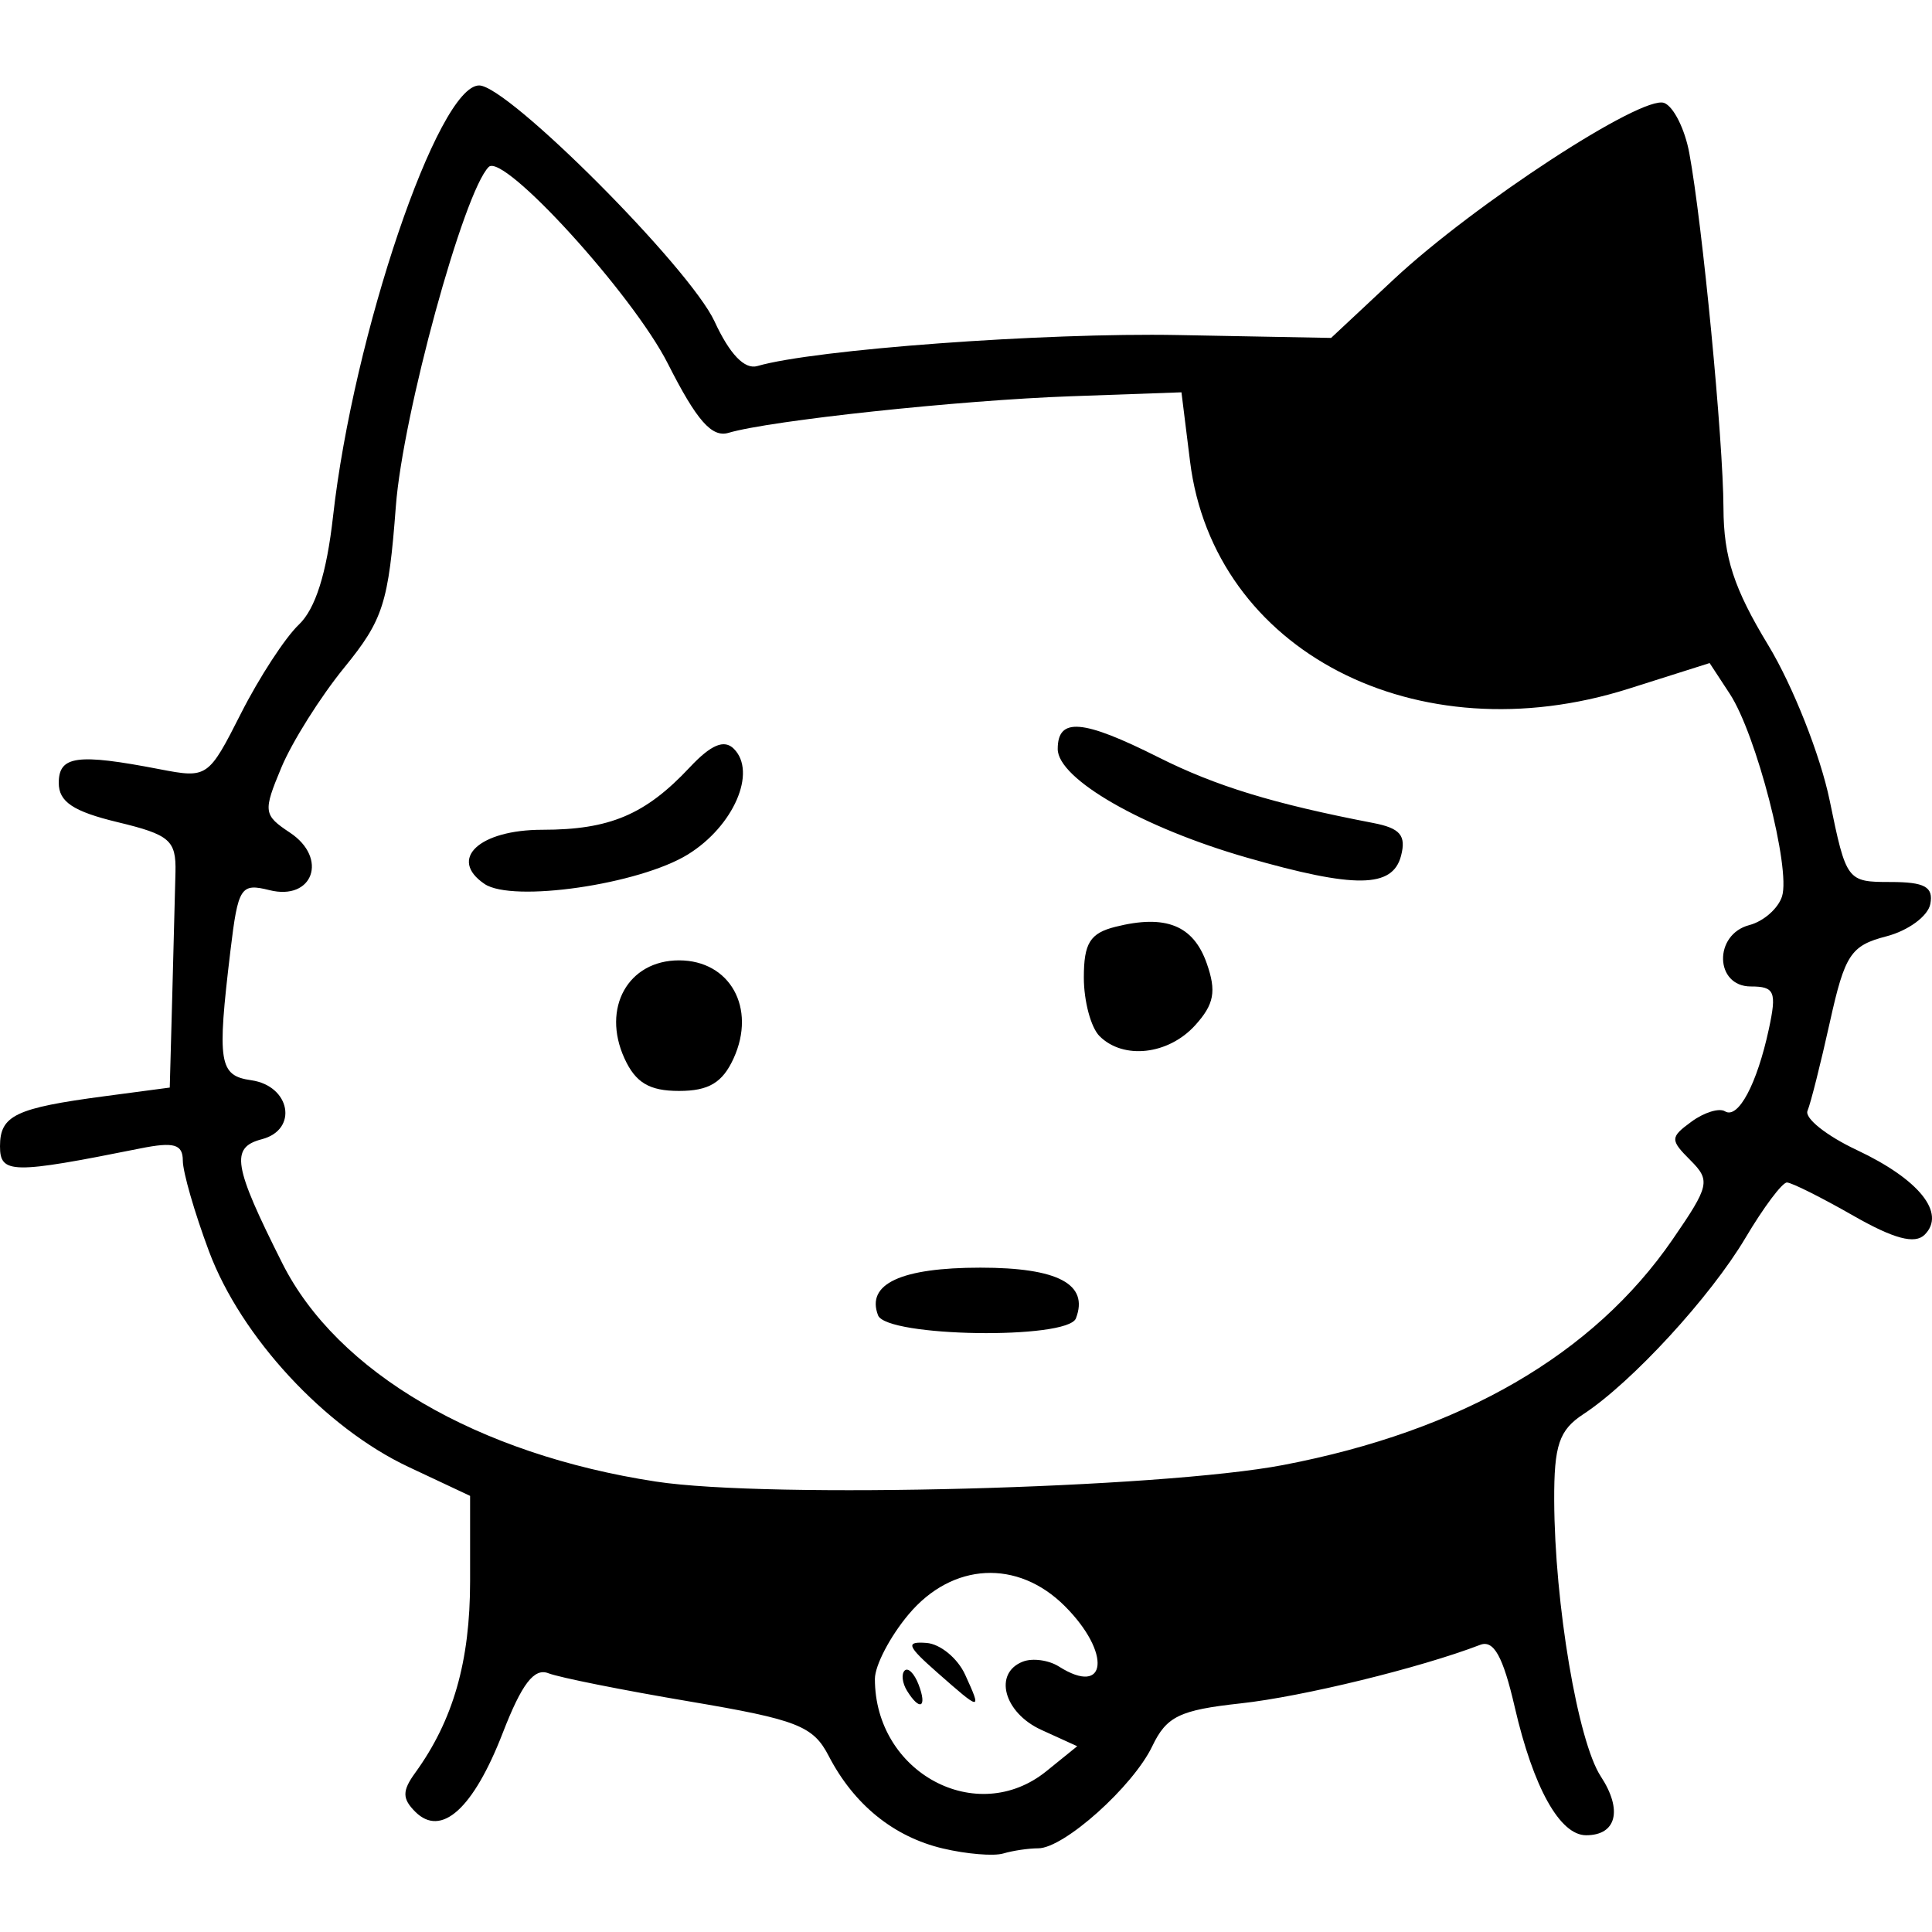 <?xml version="1.0" encoding="UTF-8" standalone="no"?>
<svg
   xmlns:dc="http://purl.org/dc/elements/1.1/"
   xmlns:cc="http://creativecommons.org/ns#"
   xmlns:rdf="http://www.w3.org/1999/02/22-rdf-syntax-ns#"
   xmlns:svg="http://www.w3.org/2000/svg"
   xmlns="http://www.w3.org/2000/svg"
   version="1.1"
   id="svg4309"
   viewBox="0 0 1000 1000"
   height="1000"
   width="1000">
  <defs
     id="defs4311" />
  <g
     transform="translate(0,-52.362)"
     id="layer1">
    <path
       id="path4147"
       d="m 488.055,1009.141 c -25.487,-6.024 -46.115,-22.751 -59.157,-47.972 -8.002,-15.475 -16.318,-18.724 -71.967,-28.123 -34.606,-5.844 -67.482,-12.416 -73.058,-14.605 -7.4,-2.904 -13.79,5.441 -23.656,30.897 -15.221,39.271 -31.836,54.235 -45.285,40.786 -6.782,-6.782 -6.792,-10.817 -0.047,-20.125 19.704,-27.203 28.438,-57.688 28.438,-99.257 l 0,-44.116 -31.92,-15.004 C 168.209,791.319 124.757,744.37 108.198,700.111 100.733,680.159 94.625,659.007 94.625,653.106 c 0,-8.503 -4.559,-9.816 -21.967,-6.326 C 6.133,660.118 0,660.023 0,645.653 0,629.719 8.009,625.882 53.989,619.782 l 33.877,-4.494 1.267,-46.442 c 0.697,-25.543 1.457,-54.806 1.69,-65.029 0.376,-16.545 -2.919,-19.393 -29.993,-25.917 -22.911,-5.522 -30.415,-10.525 -30.415,-20.277 0,-14.064 9.483,-15.361 52.136,-7.131 24.819,4.789 25.292,4.465 42.206,-28.914 9.408,-18.566 22.865,-39.214 29.904,-45.883 8.598,-8.146 14.413,-26.544 17.721,-56.059 10.516,-93.853 54.324,-223.046 75.632,-223.046 14.913,0 108.976,94.311 121.847,122.168 7.841,16.971 15.545,24.991 22.159,23.066 29.517,-8.59 148.373,-17.347 217.758,-16.044 l 79.2,1.488 32.323,-30.219 c 41.731,-39.014 128.711,-95.767 140.084,-91.403 4.848,1.86 10.689,13.51 12.981,25.888 6.829,36.884 17.574,148.483 17.7,183.837 0.091,25.385 5.394,41.613 23.193,70.969 12.692,20.932 26.987,57.068 31.768,80.302 8.591,41.752 8.957,42.243 31.492,42.243 17.75,0 22.313,2.525 20.604,11.401 -1.208,6.271 -11.452,13.8 -22.765,16.731 -18.414,4.772 -21.476,9.42 -29.217,44.36 -4.756,21.467 -9.965,42.14 -11.576,45.941 -1.611,3.801 9.857,12.926 25.483,20.277 32.291,15.191 46.324,32.681 35.171,43.834 -5.074,5.074 -15.952,2.174 -37.022,-9.871 -16.411,-9.381 -31.83,-17.092 -34.265,-17.137 -2.435,-0.068 -12.097,12.845 -21.471,28.644 -18.147,30.584 -58.834,74.832 -83.935,91.282 -12.539,8.218 -15.184,16.056 -15.074,44.674 0.206,53.468 12.228,124.665 24.113,142.803 11.406,17.408 8.153,30.463 -7.592,30.463 -13.598,0 -27.312,-24.619 -36.947,-66.325 -6.075,-26.296 -10.87,-34.922 -17.909,-32.221 -31.11,11.938 -91.897,26.794 -123.936,30.289 -31.626,3.45 -38.374,6.716 -45.758,22.148 -9.991,20.876 -45.723,52.869 -59.049,52.869 -4.987,0 -13.118,1.204 -18.069,2.675 -4.951,1.471 -19.011,0.311 -31.245,-2.583 z m 53.578,-40.031 15.934,-12.903 -18.565,-8.459 c -19.467,-8.87 -24.989,-29.414 -9.504,-35.356 4.984,-1.913 13.348,-0.764 18.587,2.553 24.999,15.825 27.251,-7.067 3.074,-31.245 -24.427,-24.426 -58.2,-22.669 -80.814,4.205 -9.624,11.438 -17.498,26.502 -17.498,33.477 0,48.555 52.747,76.909 88.785,47.727 z m -72.166,-41.618 c -2.45,-3.965 -3.006,-8.658 -1.234,-10.43 1.772,-1.772 5.022,1.472 7.224,7.209 4.57,11.91 0.675,14.005 -5.99,3.221 z m 15.608,-9.473 c -15.633,-13.761 -16.478,-16.105 -5.514,-15.279 7.123,0.534 16.127,7.947 20.01,16.468 8.647,18.978 8.389,18.956 -14.496,-1.189 z M 664.315,810.625 c 92.218,-17.633 160.448,-57.177 201.428,-116.739 19.101,-27.762 19.709,-30.477 9.178,-41.008 -10.53,-10.53 -10.49,-11.853 0.606,-19.967 6.536,-4.779 14.325,-7.181 17.308,-5.337 6.83,4.221 16.614,-14.131 22.737,-42.649 4.133,-19.252 2.98,-21.967 -9.339,-21.967 -18.727,0 -19.371,-26.911 -0.761,-31.778 7.312,-1.912 14.917,-8.588 16.9,-14.836 4.589,-14.459 -13.32,-83.92 -27.034,-104.85 l -10.438,-15.931 -41.984,13.3 C 733.084,443.656 628.16,389.261 615.968,291.206 l -4.449,-35.781 -57.369,2.045 c -57.502,2.049 -155.411,12.514 -177.059,18.925 -8.681,2.571 -16.475,-6.317 -31.407,-35.811 -18.149,-35.849 -85.142,-109.398 -92.733,-101.807 -12.955,12.955 -44.459,128.067 -48.061,175.614 -3.804,50.207 -6.539,58.761 -26.694,83.495 -12.351,15.156 -26.993,38.417 -32.539,51.689 -9.564,22.89 -9.337,24.628 4.42,33.762 19.893,13.209 11.938,35.421 -10.655,29.751 -14.835,-3.723 -16.191,-1.611 -20.155,31.388 -6.974,58.059 -5.917,64.634 10.771,67.015 20.292,2.895 24.408,25.578 5.537,30.513 -16.445,4.3 -14.929,13.529 10.545,64.22 28.371,56.454 100.926,98.854 193.355,112.994 58.595,8.964 261.031,3.611 324.841,-8.591 z M 454.479,733.168 c -6.25,-16.239 11.851,-24.667 52.982,-24.667 40.159,0 56.231,8.528 49.438,26.231 -4.27,11.128 -98.086,9.695 -102.42,-1.564 z M 323.198,600.132 c -11.863,-26.035 1.886,-50.692 28.266,-50.692 26.38,0 40.128,24.657 28.266,50.692 -5.757,12.635 -12.887,16.897 -28.266,16.897 -15.379,0 -22.509,-4.262 -28.266,-16.897 z m 245.904,-11.49 c -4.461,-4.461 -8.111,-18.09 -8.111,-30.287 0,-17.824 3.211,-22.982 16.363,-26.283 26,-6.526 40.319,-0.793 47.251,18.918 5.095,14.489 3.846,21.185 -5.977,32.039 -13.859,15.314 -37.181,17.957 -49.526,5.612 z M 250.784,509.887 c -18.968,-12.858 -2.757,-28.036 29.943,-28.036 34.869,0 53.328,-7.818 76.289,-32.312 11.009,-11.744 17.819,-14.61 22.824,-9.605 12.048,12.048 -0.131,40.068 -23.765,54.675 -25.165,15.553 -90.829,25.081 -105.29,15.279 z m 394.694,-13.598 c -53.997,-15.491 -98.005,-40.744 -98.005,-56.236 0,-16.508 12.831,-15.455 52.112,4.274 29.792,14.964 59.559,24.07 111.167,34.009 13.997,2.695 17.18,6.449 14.419,17.005 -4.38,16.75 -23.809,16.981 -79.694,0.948 z"
       style="fill:#000000" />
  </g>
</svg>
